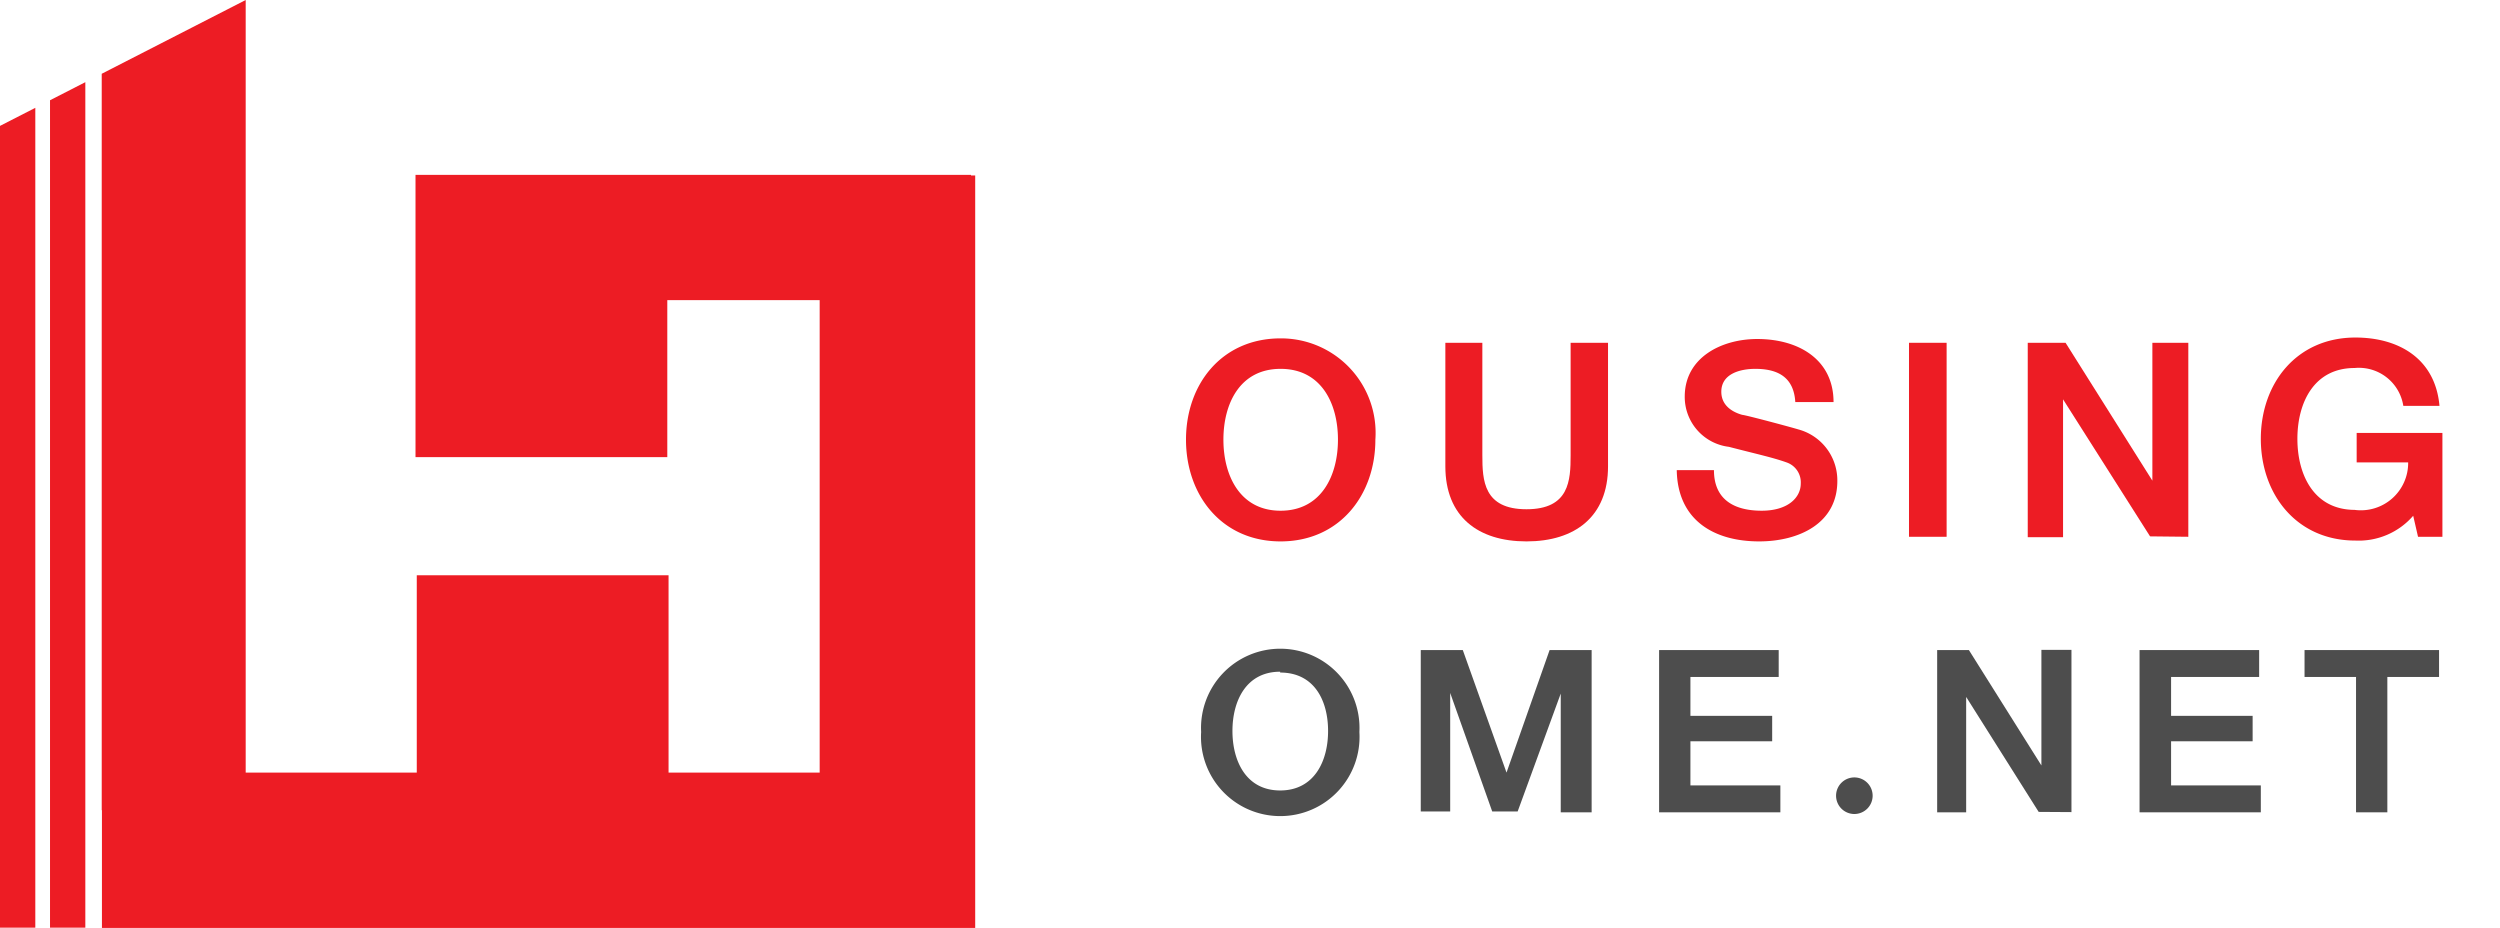 <svg id="Layer_2" data-name="Layer 2" xmlns="http://www.w3.org/2000/svg" viewBox="0 0 118.95 44.15"><defs><style>.cls-1{fill:#ed1c24;}.cls-2{fill:#4d4d4d;}</style></defs><polygon class="cls-1" points="46.2 8.35 46.2 8.32 42.36 8.32 39.65 8.32 31.75 8.32 30.37 8.32 19.77 8.32 19.77 21.75 31.75 21.75 31.75 14.28 39 14.28 39 36.76 31.81 36.76 31.81 27.37 19.83 27.37 19.83 36.76 11.69 36.76 11.69 0 4.84 3.51 4.84 38.55 4.85 38.55 4.85 44.15 39 44.15 46.2 44.15 46.4 44.15 46.4 8.35 46.2 8.35"/><path class="cls-1" d="M60.93,25.76c-2.8,0-4.5-2.2-4.5-4.84s1.7-4.82,4.5-4.82a4.5,4.5,0,0,1,4.51,4.82C65.44,23.56,63.73,25.76,60.93,25.76Zm0-8.21c-1.94,0-2.72,1.66-2.72,3.37S59,24.3,60.93,24.3s2.73-1.66,2.73-3.38S62.87,17.55,60.93,17.55Z"/><path class="cls-1" d="M72.63,25.76c-2.31,0-3.86-1.18-3.86-3.57V16.31h1.76v5.35c0,1.2.06,2.57,2.1,2.57s2.1-1.37,2.1-2.57V16.31h1.78v5.88C76.51,24.58,74.94,25.76,72.63,25.76Z"/><path class="cls-1" d="M83.7,25.76c-2.14,0-3.88-1-3.92-3.39h1.77c0,1.43,1,1.93,2.27,1.93s1.86-.64,1.86-1.29A1,1,0,0,0,85,22c-.64-.23-1.47-.41-2.74-.74a2.39,2.39,0,0,1-2.1-2.39c0-1.86,1.75-2.74,3.45-2.74,2,0,3.63,1,3.63,3H85.42c-.07-1.19-.84-1.58-1.9-1.58-.72,0-1.62.23-1.62,1.09,0,.59.43.94,1,1.1.13,0,2.19.55,2.66.69a2.51,2.51,0,0,1,1.86,2.39C87.46,24.91,85.58,25.76,83.7,25.76Z"/><path class="cls-1" d="M90.83,25.54V16.31h1.79v9.23Zm1.79-9.23H90.83v9.23h1.79Zm-1.79,9.23V16.31h1.79v9.23Z"/><path class="cls-1" d="M102.3,25.52,98.16,19v6.56H96.48V16.31l1.8,0,4.13,6.56V16.31h1.71v9.23Z"/><path class="cls-1" d="M115.05,25.54l-.23-1a3.43,3.43,0,0,1-2.75,1.18c-2.8,0-4.5-2.2-4.5-4.84s1.7-4.82,4.5-4.82c2.06,0,3.8,1,4,3.25h-1.72a2.14,2.14,0,0,0-2.32-1.8c-1.94,0-2.72,1.66-2.72,3.37s.78,3.37,2.72,3.38A2.25,2.25,0,0,0,114.58,22h-2.45V20.6h4.08v4.94Z"/><path class="cls-2" d="M60.91,38.83a3.77,3.77,0,0,1-3.76-4,3.77,3.77,0,1,1,7.53,0A3.77,3.77,0,0,1,60.91,38.83Zm0-6.87c-1.62,0-2.27,1.39-2.27,2.82s.65,2.83,2.27,2.83,2.28-1.39,2.28-2.83S62.54,32,60.91,32Z"/><path class="cls-2" d="M74.26,38.65V33l-2.05,5.61H71l-2-5.64v5.64h-1.4V30.93h2l2.08,5.83,2.05-5.83h2v7.72Z"/><path class="cls-2" d="M78.94,38.65V30.93h5.69v1.28h-4.2v1.85h3.89v1.21H80.43v2.1h4.28v1.28Z"/><path class="cls-2" d="M88.23,38.73a.87.87,0,1,1,.87-.87A.87.87,0,0,1,88.23,38.73Z"/><path class="cls-2" d="M97,38.63l-3.45-5.47v5.49H92.17V30.93h1.51l3.45,5.49v-5.5h1.43v7.72Z"/><path class="cls-2" d="M101.8,38.65V30.93h5.69v1.28H103.3v1.85h3.88v1.21H103.3v2.1h4.27v1.28Z"/><path class="cls-2" d="M113.59,32.21v6.44H112.1V32.21h-2.45V30.93h6.4v1.28Z"/><polygon class="cls-1" points="0 5.99 0 44.14 1.68 44.14 1.68 5.13 0 5.99"/><polygon class="cls-1" points="2.38 4.77 2.38 44.14 4.06 44.14 4.06 3.91 2.38 4.77"/></svg>